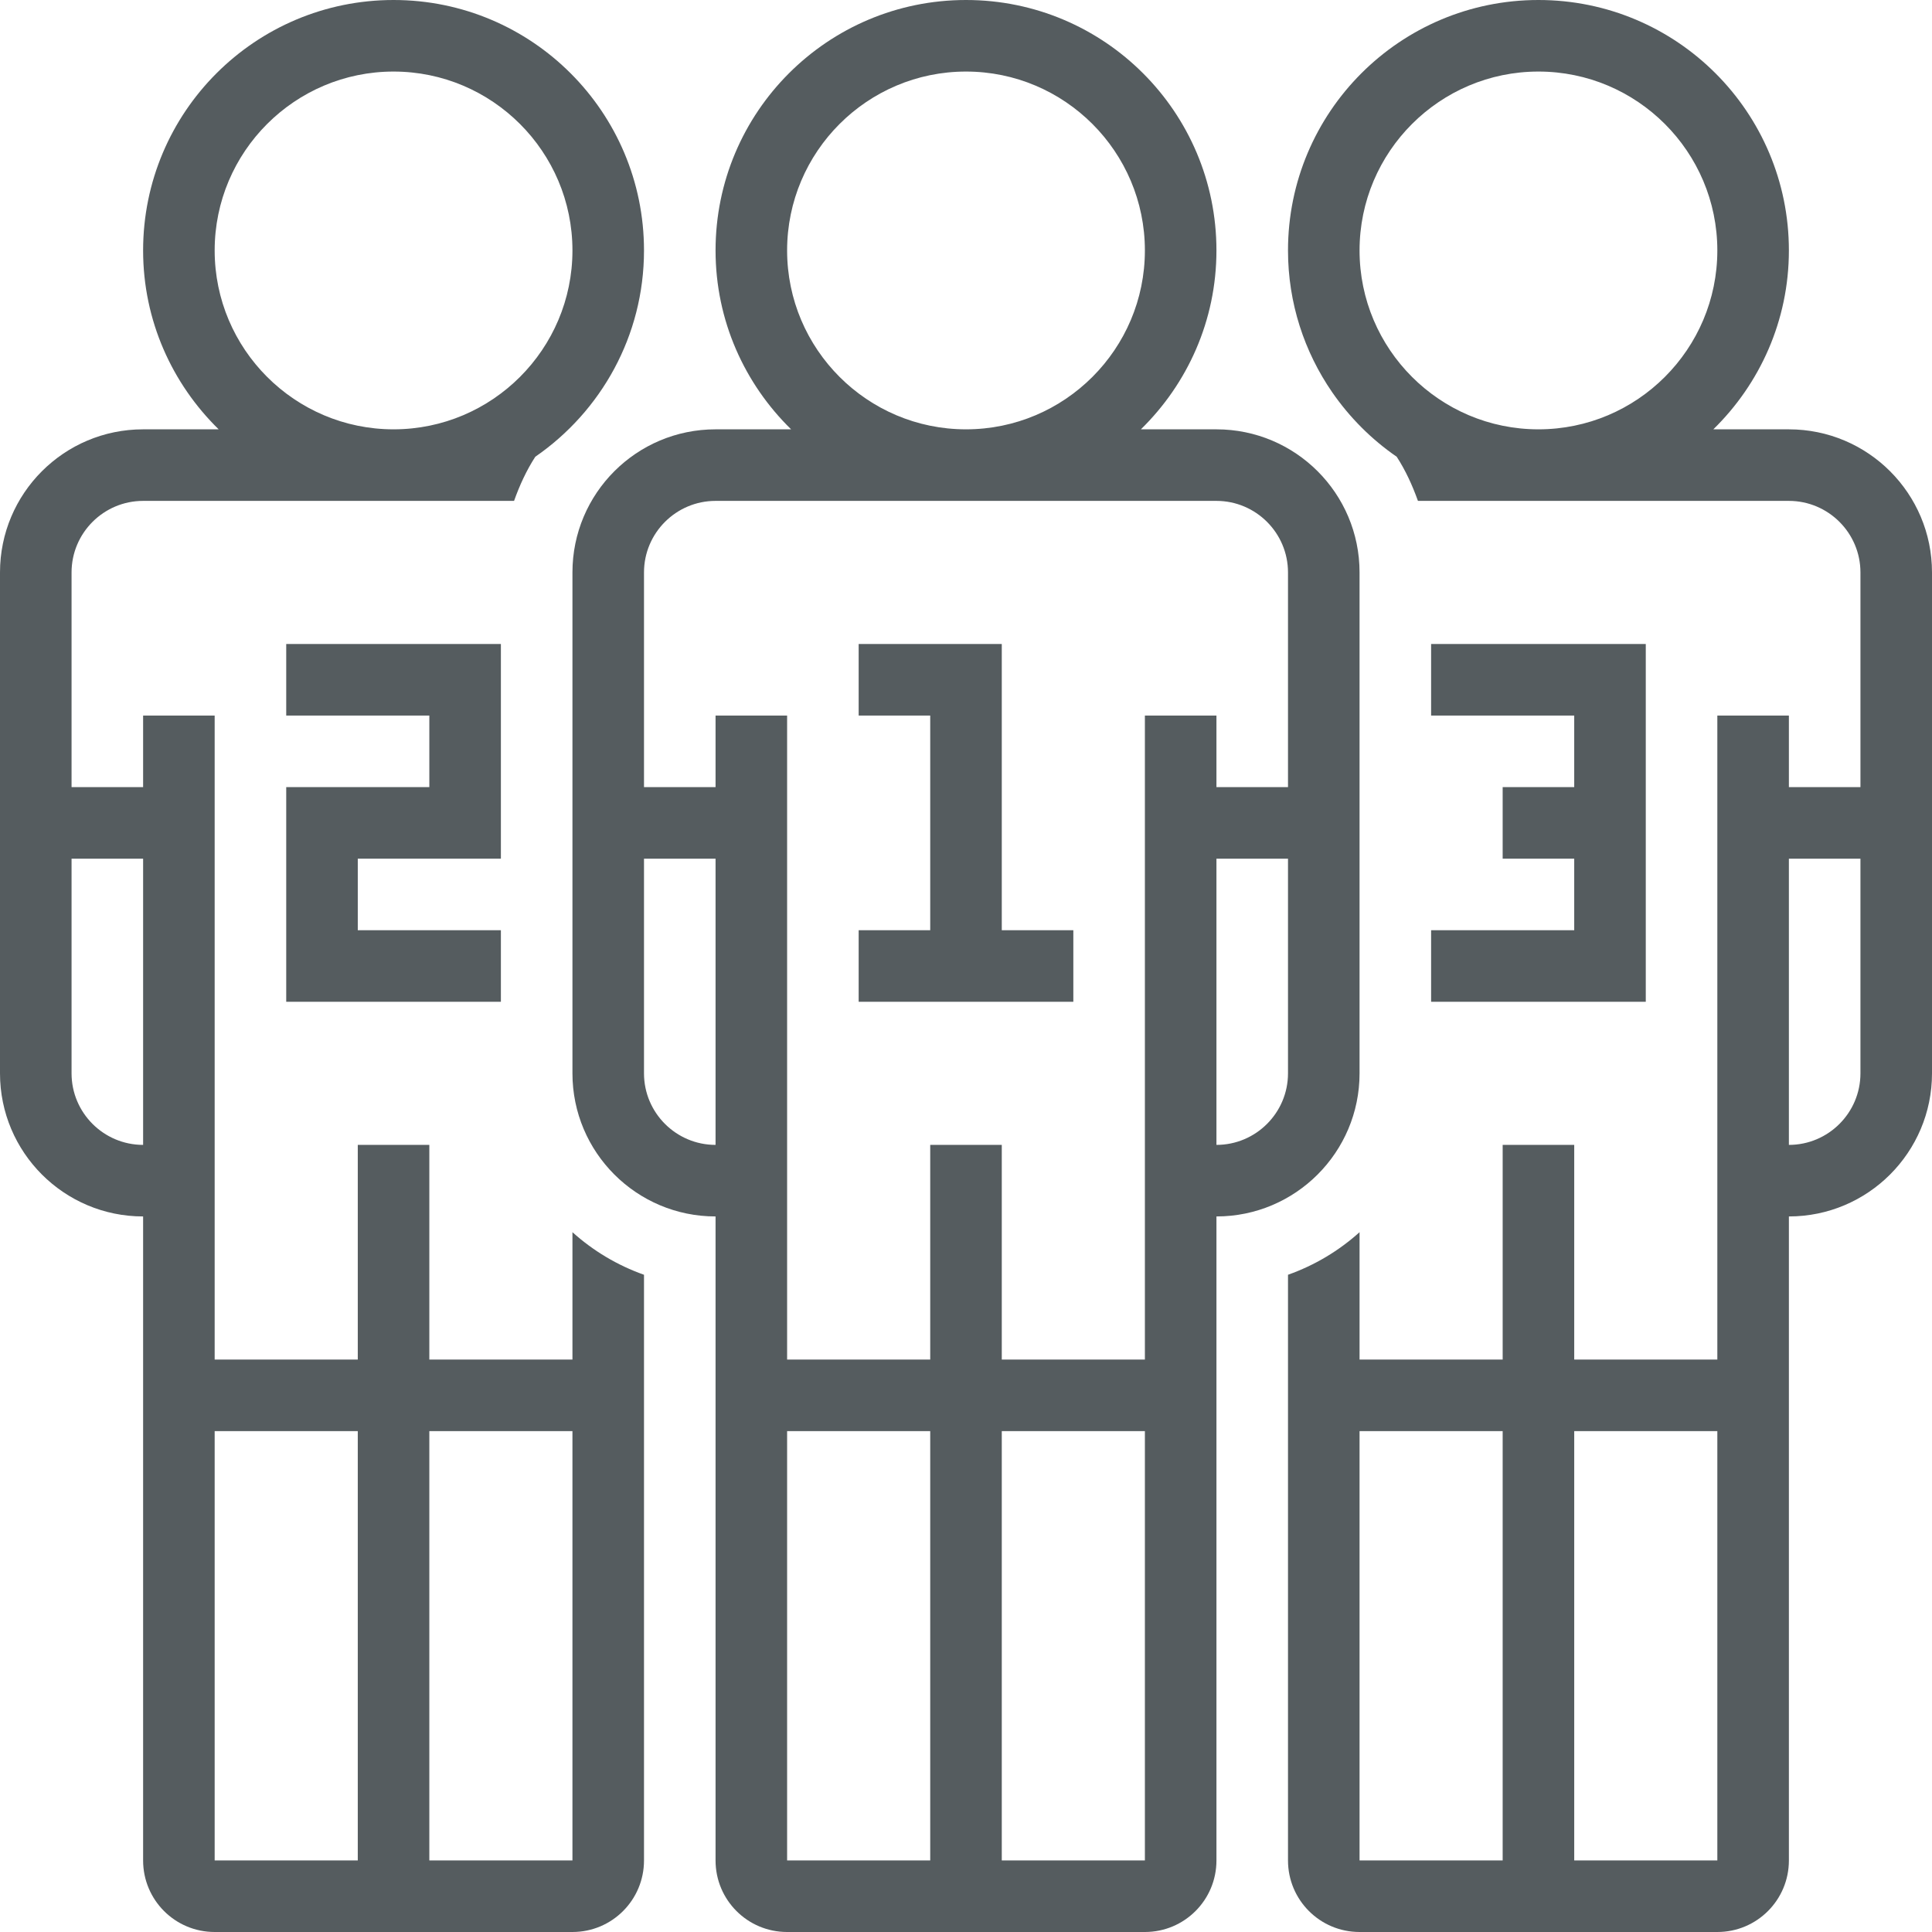 <?xml version="1.0" standalone="no"?>
<!DOCTYPE svg PUBLIC "-//W3C//DTD SVG 1.1//EN" "http://www.w3.org/Graphics/SVG/1.1/DTD/svg11.dtd">
<svg xmlns="http://www.w3.org/2000/svg" class="svg-color-abbey svg-sizing-35" x="0px" y="0px" width="27px" height="27px" viewBox="0 0 27 27" preserveAspectRatio="none" fill="#555c5f">
<path d="M2,26c0,0.553,0.447,1,1,1h5c0.553,0,1-0.447,1-1v-8.185c-0.373-0.132-0.711-0.335-1-0.595V19 H6v-1v-1v-1H5v1v2H3v-9H2v1H1V9V8c0-0.552,0.449-1,1-1h1h1h3h0.184c0.078-0.218,0.173-0.426,0.297-0.617C8.397,5.751,9,4.696,9,3.5 C9,1.567,7.434,0,5.5,0S2,1.567,2,3.5C2,4.48,2.406,5.364,3.056,6H3H2C0.895,6,0,6.895,0,8v7c0,1.104,0.895,2,2,2V26z M8,26H6v-6h2 V26z M5,26H3v-6h2V26z M3,3.5C3,2.121,4.121,1,5.5,1S8,2.121,8,3.5S6.879,6,5.5,6S3,4.879,3,3.5 M1,15v-3h1v4 C1.449,16,1,15.552,1,15"></path>
                          <path d="M11.056,6H11h-1C8.895,6,8,6.895,8,8v7c0,1.104,0.895,2,2,2v9c0,0.553,0.447,1,1,1h5 c0.553,0,1-0.447,1-1v-9c1.104,0,2-0.896,2-2V8c0-1.105-0.896-2-2-2h-1h-0.056C16.594,5.364,17,4.48,17,3.5 C17,1.567,15.434,0,13.5,0S10,1.567,10,3.5C10,4.48,10.406,5.364,11.056,6 M10,15v1c-0.551,0-1-0.448-1-1v-3h1V15z M11,20h2v6h-2 V20z M16,26h-2v-6h2V26z M17,16v-1v-3h1v3C18,15.552,17.551,16,17,16 M17,7c0.551,0,1,0.448,1,1v1v1v1h-1v-1h-1v5v4h-2v-1v-1v-1h-1 v1v1v1h-2v-4v-5h-1v1H9v-1V9V8c0-0.552,0.449-1,1-1h1h1h3h1H17z M13.5,1C14.879,1,16,2.121,16,3.5C16,4.879,14.879,6,13.5,6 S11,4.879,11,3.5C11,2.121,12.121,1,13.5,1"> </path>
                          <polygon points="15,13 14,13 14,9 13,9 12,9 12,10 13,10 13,13 12,13 12,14 13,14 14,14 15,14 	"></polygon>
                          <polygon points="7,14 7,13 5,13 5,12 6,12 7,12 7,10 7,9 6,9 4,9 4,10 6,10 6,11 5,11 4,11 4,12 4,13 4,14 5,14"></polygon>
                          <polygon points="20,10 22,10 22,11 21,11 21,12 22,12 22,13 20,13 20,14 22,14 23,14 23,13 23,12 23,11 23,10 23,9 22,9 20,9 	"></polygon>
                          <path d="M19.519,6.383C19.643,6.574,19.738,6.782,19.816,7H20h3h1h1c0.551,0,1,0.448,1,1v3h-1v-1h-1v9 h-2v-2v-1h-1v1v2h-2v-1.78c-0.289,0.26-0.627,0.463-1,0.595V26c0,0.553,0.447,1,1,1h5c0.553,0,1-0.447,1-1v-9c1.104,0,2-0.896,2-2 V8c0-1.105-0.896-2-2-2h-1h-0.056C24.594,5.364,25,4.48,25,3.5C25,1.567,23.434,0,21.5,0S18,1.567,18,3.5 c0,0.736,0.229,1.418,0.617,1.981C18.861,5.834,19.166,6.14,19.519,6.383 M19,20h2v6h-2V20z M24,26h-2v-6h2V26z M26,15 c0,0.552-0.449,1-1,1v-4h1V15z M21.5,1C22.879,1,24,2.121,24,3.5C24,4.879,22.879,6,21.5,6C20.121,6,19,4.879,19,3.5 C19,2.121,20.121,1,21.5,1"></path>
                        </svg>